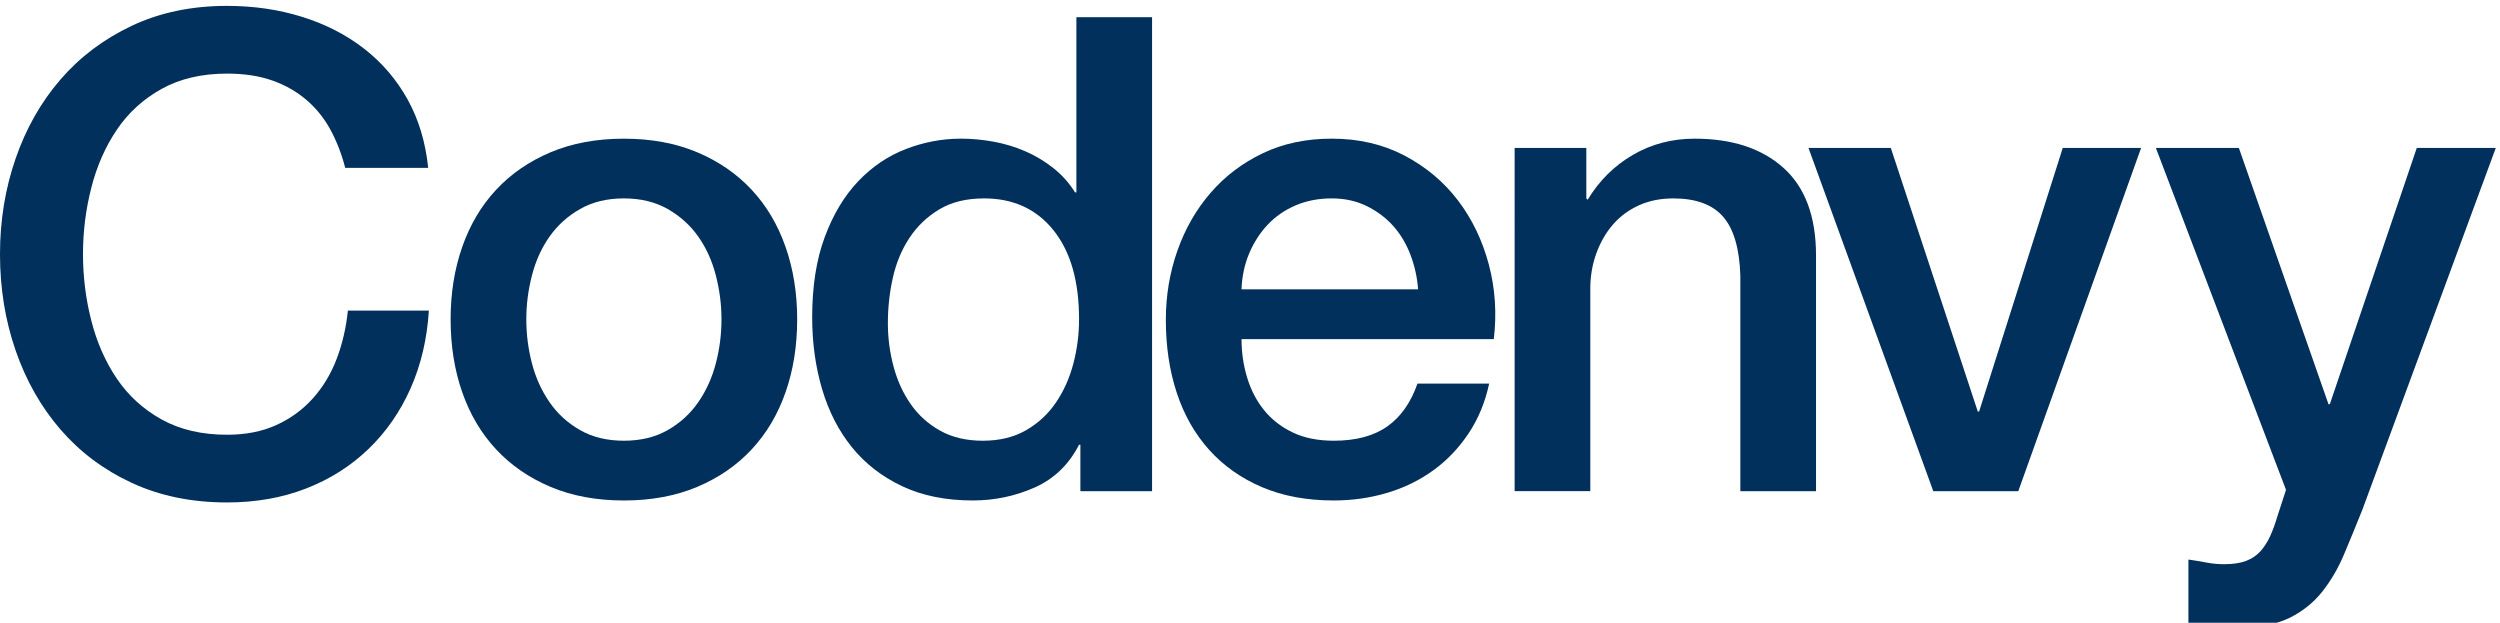 <?xml version="1.0" encoding="UTF-8" standalone="no"?>
<!--

    Copyright (c) [2015] - [2017] Red Hat, Inc.
    All rights reserved. This program and the accompanying materials
    are made available under the terms of the Eclipse Public License v1.0
    which accompanies this distribution, and is available at
    http://www.eclipse.org/legal/epl-v10.html

    Contributors:
      Red Hat, Inc. - initial API and implementation

-->
<svg
   xmlns:dc="http://purl.org/dc/elements/1.1/"
   xmlns:cc="http://creativecommons.org/ns#"
   xmlns:rdf="http://www.w3.org/1999/02/22-rdf-syntax-ns#"
   xmlns:svg="http://www.w3.org/2000/svg"
   xmlns="http://www.w3.org/2000/svg"
   version="1.1"
   width="100%"
   height="100%"
   viewBox="0 -0.5 277 69"
   style="fill:#00305b">
  <g
     transform="translate(-150.584,-1.924)"
     id="g3181">
    <path class="outer-fill" d="m 188.835,20.025 c -0.393,-1.519 -0.932,-2.917 -1.618,-4.193 -0.687,-1.274 -1.57,-2.378 -2.648,-3.31 -1.079,-0.931 -2.342,-1.655 -3.788,-2.17 -1.447,-0.515 -3.126,-0.772 -5.039,-0.772 -2.795,0 -5.211,0.564 -7.246,1.692 -2.035,1.128 -3.69,2.636 -4.965,4.524 -1.276,1.888 -2.22,4.034 -2.832,6.436 -0.614,2.403 -0.92,4.855 -0.92,7.355 0,2.501 0.306,4.954 0.92,7.356 0.612,2.403 1.556,4.549 2.832,6.436 1.274,1.888 2.93,3.396 4.965,4.523 2.034,1.129 4.45,1.692 7.246,1.692 2.059,0 3.873,-0.355 5.443,-1.066 1.569,-0.71 2.917,-1.692 4.046,-2.942 1.127,-1.25 2.01,-2.709 2.648,-4.376 0.637,-1.666 1.053,-3.458 1.25,-5.37 h 8.973 c -0.196,3.139 -0.871,6.008 -2.023,8.606 -1.152,2.6 -2.71,4.843 -4.671,6.73 -1.962,1.888 -4.266,3.347 -6.914,4.376 -2.648,1.03 -5.566,1.544 -8.753,1.544 -3.924,0 -7.442,-0.724 -10.556,-2.17 -3.114,-1.445 -5.749,-3.42 -7.907,-5.921 -2.158,-2.501 -3.814,-5.418 -4.965,-8.753 -1.153,-3.334 -1.729,-6.89 -1.729,-10.666 0,-3.726 0.576,-7.257 1.729,-10.592 1.151,-3.334 2.807,-6.252 4.965,-8.753 2.158,-2.501 4.793,-4.487 7.907,-5.958 3.114,-1.471 6.632,-2.207 10.556,-2.207 2.942,0 5.712,0.404 8.311,1.214 2.599,0.809 4.892,1.986 6.878,3.531 1.986,1.544 3.591,3.42 4.818,5.627 1.225,2.207 1.986,4.733 2.28,7.576 h -9.193 z" id="path3183" />
    <path class="outer-fill" d="m 219.712,56.877 c -3.041,0 -5.75,-0.504 -8.128,-1.508 -2.379,-1.004 -4.39,-2.39 -6.032,-4.156 -1.644,-1.765 -2.894,-3.873 -3.752,-6.326 -0.858,-2.451 -1.287,-5.149 -1.287,-8.091 0,-2.893 0.429,-5.565 1.287,-8.017 0.858,-2.452 2.108,-4.56 3.752,-6.326 1.642,-1.766 3.653,-3.15 6.032,-4.156 2.377,-1.004 5.087,-1.508 8.128,-1.508 3.04,0 5.749,0.504 8.128,1.508 2.378,1.006 4.388,2.39 6.032,4.156 1.642,1.766 2.893,3.874 3.751,6.326 0.858,2.452 1.288,5.125 1.288,8.017 0,2.942 -0.43,5.64 -1.288,8.091 -0.858,2.453 -2.109,4.561 -3.751,6.326 -1.644,1.766 -3.654,3.152 -6.032,4.156 -2.379,1.004 -5.088,1.508 -8.128,1.508 z m 0,-6.621 c 1.863,0 3.482,-0.392 4.855,-1.177 1.372,-0.784 2.501,-1.814 3.383,-3.09 0.882,-1.274 1.532,-2.709 1.95,-4.303 0.416,-1.593 0.625,-3.224 0.625,-4.892 0,-1.618 -0.209,-3.236 -0.625,-4.855 -0.417,-1.618 -1.067,-3.052 -1.95,-4.303 -0.882,-1.251 -2.011,-2.268 -3.383,-3.053 -1.374,-0.783 -2.992,-1.177 -4.855,-1.177 -1.864,0 -3.482,0.393 -4.855,1.177 -1.374,0.785 -2.501,1.802 -3.384,3.053 -0.882,1.25 -1.533,2.685 -1.949,4.303 -0.417,1.618 -0.625,3.236 -0.625,4.855 0,1.668 0.208,3.298 0.625,4.892 0.416,1.594 1.066,3.028 1.949,4.303 0.883,1.276 2.01,2.306 3.384,3.09 1.373,0.785 2.991,1.177 4.855,1.177 z" id="path3185" />
    <path class="outer-fill" d="m 278.235,55.847 h -7.944 v -5.149 h -0.147 c -1.129,2.207 -2.771,3.788 -4.928,4.744 -2.158,0.956 -4.438,1.434 -6.841,1.434 -2.992,0 -5.603,-0.528 -7.834,-1.582 -2.232,-1.054 -4.082,-2.488 -5.553,-4.303 -1.471,-1.814 -2.574,-3.96 -3.31,-6.436 -0.736,-2.476 -1.104,-5.136 -1.104,-7.981 0,-3.432 0.466,-6.4 1.398,-8.9 0.931,-2.501 2.17,-4.56 3.714,-6.179 1.544,-1.618 3.31,-2.807 5.296,-3.568 1.986,-0.76 4.009,-1.14 6.068,-1.14 1.177,0 2.378,0.11 3.604,0.331 1.225,0.22 2.402,0.577 3.531,1.066 1.128,0.49 2.17,1.116 3.126,1.876 0.956,0.761 1.753,1.655 2.39,2.685 h 0.147 V 3.327 h 8.385 v 52.52 z M 248.96,37.237 c 0,1.618 0.207,3.212 0.625,4.781 0.416,1.57 1.054,2.968 1.912,4.193 0.858,1.227 1.95,2.207 3.274,2.942 1.324,0.736 2.893,1.104 4.707,1.104 1.863,0 3.469,-0.392 4.818,-1.177 1.348,-0.784 2.452,-1.814 3.31,-3.09 0.858,-1.274 1.496,-2.709 1.912,-4.303 0.416,-1.593 0.626,-3.224 0.626,-4.892 0,-4.217 -0.945,-7.503 -2.832,-9.857 -1.888,-2.354 -4.45,-3.531 -7.687,-3.531 -1.962,0 -3.617,0.404 -4.965,1.214 -1.349,0.809 -2.453,1.864 -3.31,3.163 -0.859,1.3 -1.471,2.771 -1.839,4.414 -0.368,1.644 -0.551,3.323 -0.551,5.039 z" id="path3187" />
    <path class="outer-fill" d="m 288.145,39.002 c 0,1.471 0.207,2.894 0.625,4.266 0.416,1.374 1.042,2.575 1.876,3.604 0.833,1.03 1.887,1.852 3.163,2.464 1.274,0.614 2.795,0.92 4.56,0.92 2.452,0 4.425,-0.526 5.922,-1.582 1.495,-1.053 2.611,-2.635 3.347,-4.744 h 7.944 c -0.442,2.06 -1.202,3.898 -2.28,5.517 -1.079,1.618 -2.379,2.979 -3.898,4.082 -1.521,1.103 -3.225,1.938 -5.112,2.501 -1.888,0.563 -3.862,0.846 -5.922,0.846 -2.991,0 -5.639,-0.491 -7.944,-1.471 -2.306,-0.98 -4.255,-2.353 -5.848,-4.119 -1.594,-1.766 -2.796,-3.873 -3.604,-6.326 -0.809,-2.451 -1.214,-5.149 -1.214,-8.091 0,-2.696 0.429,-5.26 1.288,-7.687 0.857,-2.428 2.083,-4.56 3.677,-6.4 1.593,-1.839 3.518,-3.297 5.774,-4.377 2.255,-1.078 4.806,-1.618 7.65,-1.618 2.991,0 5.675,0.625 8.054,1.876 2.378,1.25 4.351,2.906 5.921,4.965 1.569,2.06 2.709,4.426 3.42,7.098 0.71,2.674 0.894,5.432 0.552,8.275 h -27.951 z m 19.566,-5.517 c -0.099,-1.324 -0.38,-2.599 -0.846,-3.825 -0.467,-1.225 -1.104,-2.292 -1.912,-3.2 -0.809,-0.907 -1.791,-1.642 -2.942,-2.207 -1.153,-0.564 -2.44,-0.846 -3.862,-0.846 -1.471,0 -2.808,0.258 -4.009,0.772 -1.202,0.515 -2.232,1.226 -3.09,2.133 -0.858,0.908 -1.544,1.974 -2.06,3.199 -0.515,1.227 -0.797,2.551 -0.845,3.972 h 19.566 z" id="path3189" />
    <path class="outer-fill" d="m 318.405,17.818 h 7.944 v 5.59 l 0.147,0.147 c 1.274,-2.108 2.942,-3.763 5.002,-4.965 2.059,-1.201 4.339,-1.802 6.841,-1.802 4.167,0 7.453,1.079 9.857,3.236 2.402,2.159 3.604,5.395 3.604,9.71 v 26.112 h -8.386 V 31.941 c -0.098,-2.99 -0.736,-5.16 -1.912,-6.51 -1.177,-1.348 -3.016,-2.023 -5.517,-2.023 -1.423,0 -2.698,0.258 -3.825,0.772 -1.129,0.515 -2.085,1.226 -2.869,2.133 -0.785,0.908 -1.397,1.974 -1.839,3.199 -0.442,1.227 -0.662,2.527 -0.662,3.898 v 22.435 h -8.385 V 17.818 z" id="path3191" />
    <path class="outer-fill" d="m 350.965,17.818 h 9.121 l 9.636,29.202 h 0.147 l 9.268,-29.202 h 8.679 l -13.608,38.029 h -9.415 L 350.965,17.818 z" id="path3193" />
    <path class="outer-fill" d="m 389.456,17.818 h 9.195 l 9.93,28.392 h 0.147 l 9.635,-28.392 h 8.753 l -14.784,40.088 c -0.687,1.716 -1.361,3.358 -2.023,4.928 -0.662,1.569 -1.471,2.953 -2.427,4.155 -0.956,1.201 -2.146,2.158 -3.568,2.869 -1.423,0.71 -3.236,1.066 -5.443,1.066 -1.962,0 -3.899,-0.147 -5.811,-0.442 v -7.061 c 0.686,0.098 1.348,0.208 1.986,0.331 0.637,0.122 1.299,0.184 1.986,0.184 0.98,0 1.79,-0.123 2.428,-0.368 0.637,-0.246 1.164,-0.601 1.581,-1.066 0.416,-0.466 0.773,-1.018 1.067,-1.655 0.294,-0.638 0.563,-1.374 0.809,-2.207 l 0.956,-2.942 -14.417,-37.88 z" id="path3195" />
  </g>
</svg>
